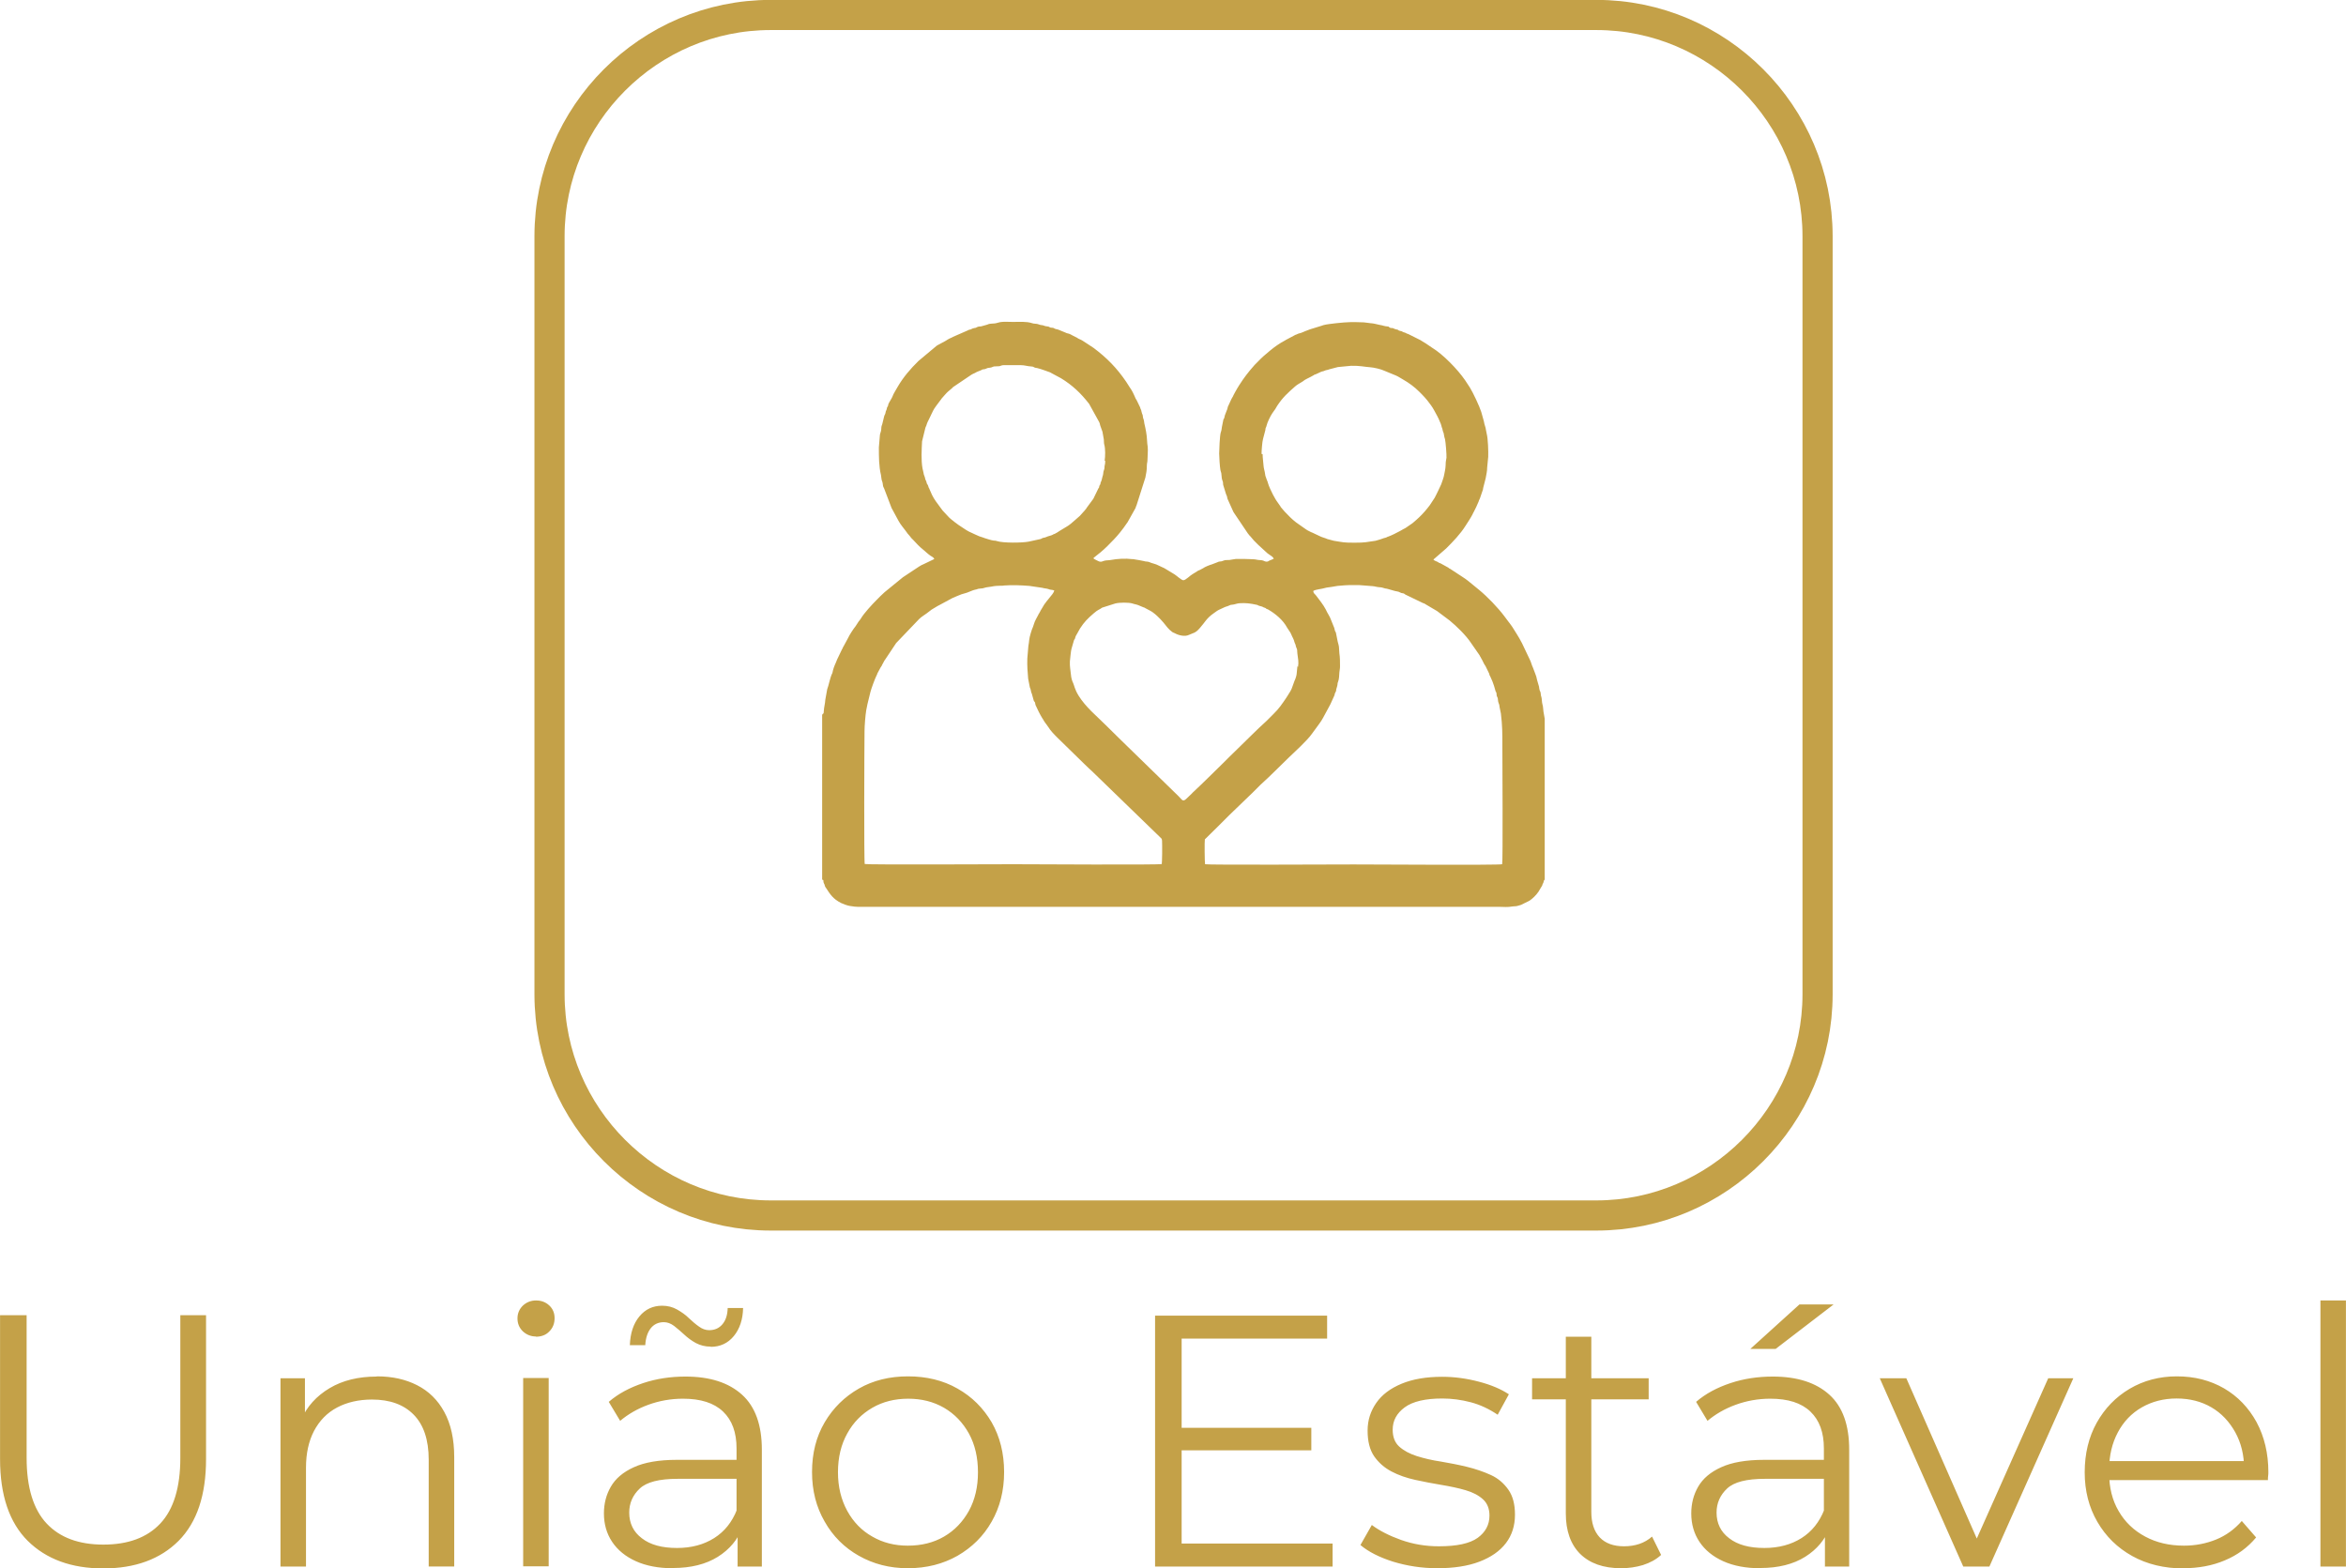 <?xml version="1.0" encoding="UTF-8"?>
<!DOCTYPE svg PUBLIC "-//W3C//DTD SVG 1.1//EN" "http://www.w3.org/Graphics/SVG/1.1/DTD/svg11.dtd">
<!-- Creator: CorelDRAW 2020 (64 Bit) -->
<svg xmlns="http://www.w3.org/2000/svg" xml:space="preserve" width="15.141mm" height="10.123mm" version="1.1" style="shape-rendering:geometricPrecision; text-rendering:geometricPrecision; image-rendering:optimizeQuality; fill-rule:evenodd; clip-rule:evenodd"
viewBox="0 0 111.26 74.39"
 xmlns:xlink="http://www.w3.org/1999/xlink"
 xmlns:xodm="http://www.corel.com/coreldraw/odm/2003">
 <defs>
  <style type="text/css">
   <![CDATA[
    .str0 {stroke:#C4A148;stroke-width:1.43;stroke-miterlimit:22.926}
    .fil1 {fill:none}
    .fil2 {fill:#C4A148}
    .fil0 {fill:#C4A148;fill-rule:nonzero}
   ]]>
  </style>
 </defs>
 <g id="Camada_x0020_1">
  <g id="_1905170480592">
   <path class="fil0" d="M4.9 74.39c-1.52,0 -2.71,-0.44 -3.59,-1.31 -0.87,-0.87 -1.31,-2.16 -1.31,-3.88l0 -6.82 1.26 0 0 6.77c0,1.4 0.32,2.44 0.95,3.11 0.63,0.67 1.53,1 2.69,1 1.17,0 2.07,-0.33 2.7,-1 0.63,-0.67 0.95,-1.71 0.95,-3.11l0 -6.77 1.22 0 0 6.82c0,1.71 -0.43,3 -1.3,3.88 -0.87,0.87 -2.06,1.31 -3.58,1.31zm12.97 -9.11c0.73,0 1.36,0.14 1.91,0.42 0.55,0.28 0.98,0.7 1.29,1.27 0.31,0.57 0.47,1.28 0.47,2.14l0 5.19 -1.21 0 0 -5.07c0,-0.94 -0.24,-1.65 -0.71,-2.13 -0.47,-0.48 -1.13,-0.72 -1.98,-0.72 -0.63,0 -1.19,0.13 -1.66,0.38 -0.47,0.25 -0.83,0.62 -1.09,1.11 -0.25,0.48 -0.38,1.06 -0.38,1.74l0 4.69 -1.21 0 0 -8.93 1.16 0 0 2.45 -0.19 -0.46c0.28,-0.65 0.74,-1.15 1.36,-1.52 0.62,-0.37 1.37,-0.55 2.23,-0.55zm6.94 9.01l0 -8.93 1.21 0 0 8.93 -1.21 0zm0.61 -10.9c-0.25,0 -0.46,-0.09 -0.63,-0.25 -0.17,-0.17 -0.25,-0.37 -0.25,-0.61 0,-0.24 0.09,-0.44 0.25,-0.6 0.17,-0.16 0.38,-0.25 0.63,-0.25 0.25,0 0.46,0.08 0.63,0.24 0.17,0.16 0.25,0.36 0.25,0.6 0,0.25 -0.08,0.46 -0.25,0.63 -0.16,0.17 -0.38,0.25 -0.64,0.25zm9.56 10.9l0 -1.97 -0.05 -0.32 0 -3.3c0,-0.76 -0.21,-1.34 -0.64,-1.75 -0.43,-0.41 -1.06,-0.61 -1.9,-0.61 -0.58,0 -1.13,0.1 -1.65,0.29 -0.52,0.19 -0.96,0.45 -1.33,0.76l-0.54 -0.9c0.45,-0.39 1,-0.68 1.63,-0.89 0.63,-0.21 1.3,-0.31 2.01,-0.31 1.16,0 2.05,0.29 2.68,0.86 0.63,0.57 0.94,1.44 0.94,2.61l0 5.54 -1.16 0zm-3.08 0.09c-0.67,0 -1.25,-0.11 -1.74,-0.33 -0.49,-0.22 -0.87,-0.53 -1.13,-0.92 -0.26,-0.39 -0.39,-0.84 -0.39,-1.35 0,-0.47 0.11,-0.89 0.33,-1.27 0.22,-0.38 0.58,-0.69 1.09,-0.92 0.5,-0.23 1.18,-0.35 2.03,-0.35l3.08 0 0 0.9 -3.04 0c-0.86,0 -1.46,0.15 -1.79,0.46 -0.33,0.31 -0.5,0.69 -0.5,1.14 0,0.51 0.2,0.92 0.6,1.22 0.4,0.31 0.95,0.46 1.67,0.46 0.68,0 1.27,-0.16 1.76,-0.47 0.49,-0.31 0.85,-0.76 1.08,-1.35l0.27 0.83c-0.23,0.59 -0.62,1.06 -1.18,1.41 -0.56,0.35 -1.27,0.53 -2.12,0.53zm1.8 -10.51c-0.26,0 -0.49,-0.06 -0.7,-0.17 -0.2,-0.11 -0.39,-0.25 -0.55,-0.4 -0.16,-0.15 -0.33,-0.29 -0.48,-0.41 -0.16,-0.12 -0.32,-0.18 -0.49,-0.18 -0.26,0 -0.47,0.1 -0.62,0.29 -0.15,0.19 -0.24,0.46 -0.26,0.8l-0.73 0c0.02,-0.57 0.17,-1.02 0.45,-1.36 0.28,-0.34 0.64,-0.51 1.08,-0.51 0.26,0 0.5,0.06 0.71,0.18 0.21,0.12 0.4,0.25 0.56,0.41 0.16,0.15 0.32,0.29 0.48,0.4 0.15,0.11 0.31,0.17 0.48,0.17 0.26,0 0.47,-0.09 0.63,-0.28 0.16,-0.19 0.24,-0.44 0.25,-0.77l0.73 0c-0.01,0.54 -0.16,0.99 -0.44,1.33 -0.28,0.34 -0.65,0.51 -1.09,0.51zm9.35 10.51c-0.86,0 -1.63,-0.2 -2.32,-0.59 -0.69,-0.39 -1.23,-0.93 -1.62,-1.62 -0.4,-0.69 -0.6,-1.47 -0.6,-2.35 0,-0.9 0.2,-1.68 0.6,-2.36 0.4,-0.68 0.94,-1.21 1.62,-1.6 0.68,-0.39 1.46,-0.58 2.33,-0.58 0.88,0 1.67,0.19 2.35,0.58 0.69,0.39 1.22,0.92 1.62,1.6 0.39,0.68 0.59,1.47 0.59,2.36 0,0.88 -0.2,1.67 -0.59,2.35 -0.39,0.69 -0.93,1.22 -1.62,1.62 -0.69,0.39 -1.47,0.59 -2.35,0.59zm0 -1.07c0.65,0 1.22,-0.14 1.72,-0.43 0.5,-0.29 0.89,-0.7 1.18,-1.22 0.29,-0.53 0.43,-1.14 0.43,-1.83 0,-0.7 -0.14,-1.31 -0.43,-1.84 -0.29,-0.52 -0.68,-0.93 -1.18,-1.22 -0.5,-0.29 -1.07,-0.43 -1.7,-0.43 -0.63,0 -1.2,0.14 -1.7,0.43 -0.5,0.29 -0.9,0.69 -1.19,1.22 -0.29,0.52 -0.44,1.13 -0.44,1.84 0,0.69 0.15,1.3 0.44,1.83 0.29,0.53 0.69,0.94 1.19,1.22 0.5,0.29 1.06,0.43 1.68,0.43zm12.85 -5.59l6.29 0 0 1.07 -6.29 0 0 -1.07zm0.14 5.49l7.16 0 0 1.09 -8.42 0 0 -11.9 8.16 0 0 1.09 -6.9 0 0 9.72zm12.12 1.17c-0.74,0 -1.43,-0.11 -2.09,-0.31 -0.66,-0.21 -1.17,-0.47 -1.55,-0.79l0.54 -0.95c0.36,0.27 0.83,0.51 1.39,0.71 0.57,0.2 1.16,0.3 1.79,0.3 0.85,0 1.46,-0.13 1.84,-0.4 0.37,-0.27 0.56,-0.62 0.56,-1.06 0,-0.33 -0.11,-0.59 -0.31,-0.77 -0.21,-0.19 -0.48,-0.33 -0.82,-0.43 -0.34,-0.1 -0.72,-0.18 -1.14,-0.25 -0.42,-0.07 -0.84,-0.15 -1.25,-0.24 -0.41,-0.09 -0.79,-0.22 -1.13,-0.4 -0.34,-0.18 -0.61,-0.42 -0.82,-0.72 -0.21,-0.31 -0.31,-0.71 -0.31,-1.22 0,-0.49 0.14,-0.92 0.41,-1.31 0.27,-0.39 0.67,-0.69 1.2,-0.91 0.53,-0.22 1.17,-0.33 1.93,-0.33 0.58,0 1.16,0.08 1.73,0.23 0.58,0.15 1.05,0.35 1.43,0.6l-0.53 0.97c-0.4,-0.27 -0.82,-0.47 -1.27,-0.59 -0.45,-0.12 -0.91,-0.18 -1.36,-0.18 -0.8,0 -1.4,0.14 -1.78,0.42 -0.38,0.28 -0.57,0.63 -0.57,1.06 0,0.34 0.1,0.61 0.31,0.8 0.21,0.19 0.49,0.34 0.83,0.45 0.35,0.11 0.73,0.2 1.14,0.26 0.41,0.07 0.83,0.15 1.24,0.25 0.41,0.1 0.79,0.23 1.14,0.39 0.35,0.16 0.62,0.4 0.83,0.7 0.21,0.3 0.31,0.69 0.31,1.18 0,0.52 -0.14,0.97 -0.43,1.35 -0.29,0.38 -0.71,0.67 -1.26,0.88 -0.55,0.21 -1.22,0.31 -2,0.31zm8.72 0c-0.84,0 -1.48,-0.23 -1.94,-0.68 -0.45,-0.45 -0.68,-1.09 -0.68,-1.92l0 -8.38 1.21 0 0 8.31c0,0.52 0.13,0.92 0.4,1.21 0.27,0.28 0.65,0.42 1.15,0.42 0.53,0 0.98,-0.15 1.33,-0.46l0.43 0.87c-0.24,0.22 -0.52,0.37 -0.86,0.48 -0.33,0.1 -0.68,0.15 -1.03,0.15zm-4.22 -8.01l0 -1 5.53 0 0 1 -5.53 0zm13.89 7.92l0 -1.97 -0.05 -0.32 0 -3.3c0,-0.76 -0.21,-1.34 -0.64,-1.75 -0.43,-0.41 -1.06,-0.61 -1.9,-0.61 -0.58,0 -1.13,0.1 -1.65,0.29 -0.52,0.19 -0.96,0.45 -1.33,0.76l-0.54 -0.9c0.45,-0.39 1,-0.68 1.63,-0.89 0.63,-0.21 1.3,-0.31 2.01,-0.31 1.16,0 2.05,0.29 2.68,0.86 0.63,0.57 0.94,1.44 0.94,2.61l0 5.54 -1.16 0zm-3.08 0.09c-0.67,0 -1.25,-0.11 -1.74,-0.33 -0.49,-0.22 -0.87,-0.53 -1.13,-0.92 -0.26,-0.39 -0.39,-0.84 -0.39,-1.35 0,-0.47 0.11,-0.89 0.33,-1.27 0.22,-0.38 0.58,-0.69 1.09,-0.92 0.5,-0.23 1.18,-0.35 2.03,-0.35l3.08 0 0 0.9 -3.04 0c-0.86,0 -1.46,0.15 -1.79,0.46 -0.33,0.31 -0.5,0.69 -0.5,1.14 0,0.51 0.2,0.92 0.6,1.22 0.4,0.31 0.95,0.46 1.67,0.46 0.68,0 1.27,-0.16 1.76,-0.47 0.49,-0.31 0.85,-0.76 1.08,-1.35l0.27 0.83c-0.23,0.59 -0.62,1.06 -1.18,1.41 -0.56,0.35 -1.27,0.53 -2.12,0.53zm-0.46 -10.4l2.33 -2.11 1.62 0 -2.75 2.11 -1.19 0zm10.1 10.32l-3.96 -8.93 1.26 0 3.64 8.28 -0.6 0 3.69 -8.28 1.19 0 -3.98 8.93 -1.24 0zm10.46 0.09c-0.93,0 -1.75,-0.2 -2.45,-0.59 -0.7,-0.39 -1.25,-0.93 -1.65,-1.62 -0.4,-0.69 -0.6,-1.47 -0.6,-2.35 0,-0.88 0.19,-1.67 0.57,-2.35 0.38,-0.68 0.9,-1.22 1.56,-1.61 0.66,-0.39 1.41,-0.59 2.24,-0.59 0.84,0 1.58,0.19 2.24,0.57 0.65,0.38 1.16,0.91 1.54,1.6 0.37,0.69 0.56,1.48 0.56,2.37 0,0.06 -0,0.12 -0.01,0.18 -0.01,0.06 -0.01,0.13 -0.01,0.2l-7.77 0 0 -0.9 7.12 0 -0.48 0.36c0,-0.65 -0.14,-1.22 -0.42,-1.73 -0.28,-0.5 -0.65,-0.9 -1.13,-1.18 -0.48,-0.28 -1.03,-0.42 -1.65,-0.42 -0.61,0 -1.16,0.14 -1.65,0.42 -0.49,0.28 -0.87,0.68 -1.14,1.19 -0.27,0.51 -0.41,1.09 -0.41,1.75l0 0.19c0,0.68 0.15,1.28 0.45,1.79 0.3,0.52 0.72,0.92 1.26,1.21 0.54,0.29 1.15,0.43 1.84,0.43 0.54,0 1.05,-0.1 1.52,-0.29 0.47,-0.19 0.88,-0.49 1.22,-0.88l0.68 0.78c-0.4,0.48 -0.89,0.84 -1.49,1.09 -0.59,0.25 -1.25,0.37 -1.96,0.37zm6.48 -0.09l0 -12.62 1.21 0 0 12.62 -1.21 0z"/>
   <path class="fil1 str0" d="M36.55 0.71l39.16 0c5.77,0 10.49,4.72 10.49,10.49l0 35.96c0,5.77 -4.72,10.49 -10.49,10.49l-39.16 0c-5.77,0 -10.49,-4.72 -10.49,-10.49l0 -35.96c0,-5.77 4.72,-10.49 10.49,-10.49z"/>
   <path class="fil2" d="M61.53 31.6l-0.03 0.31c-0,0.11 -0.06,0.29 -0.11,0.39l-0.09 0.25c-0.05,0.17 -0.14,0.3 -0.23,0.44 -0.02,0.04 -0.05,0.07 -0.07,0.11 -0.19,0.28 -0.35,0.52 -0.6,0.76 -0.11,0.11 -0.23,0.23 -0.34,0.34 -0.45,0.4 -0.97,0.94 -1.38,1.33 -0.19,0.18 -0.55,0.54 -0.69,0.68 -0.37,0.36 -0.95,0.94 -1.38,1.34 -0.04,0.04 -0.05,0.04 -0.08,0.08l-0.26 0.25c-0.18,0.17 -0.2,0.06 -0.38,-0.12l-2.75 -2.68c-0.21,-0.21 -0.46,-0.45 -0.69,-0.68 -0.45,-0.45 -0.96,-0.86 -1.3,-1.41 -0.18,-0.29 -0.21,-0.5 -0.25,-0.58 -0.06,-0.12 -0.1,-0.27 -0.11,-0.41 -0.02,-0.23 -0.06,-0.36 -0.05,-0.63 0.01,-0.1 0.05,-0.54 0.08,-0.61l0.11 -0.38c0.02,-0.07 0.04,-0.04 0.06,-0.12 0.02,-0.1 0.05,-0.12 0.09,-0.2l0.14 -0.25c0.2,-0.31 0.36,-0.47 0.65,-0.72 0.23,-0.2 0.24,-0.15 0.4,-0.27l0.63 -0.2c0.21,-0.05 0.62,-0.05 0.8,0 0.02,0.01 0.04,0.01 0.06,0.02 0.01,0 0.03,0.01 0.04,0.01 0.07,0.02 0.11,0.02 0.18,0.05l0.24 0.1c0.02,0.01 0.03,0.01 0.06,0.02 0.03,0.02 0.03,0.02 0.05,0.03l0.17 0.09c0.24,0.11 0.53,0.41 0.68,0.59 0.13,0.16 0.24,0.32 0.41,0.44 0.05,0.04 0.07,0.03 0.12,0.06 0.18,0.1 0.48,0.18 0.68,0.08 0.21,-0.1 0.3,-0.07 0.52,-0.33 0.25,-0.28 0.3,-0.45 0.66,-0.7 0.12,-0.09 0.19,-0.14 0.31,-0.19 0.12,-0.05 0.21,-0.11 0.34,-0.14l0.14 -0.06c0.05,-0.01 0.1,-0.01 0.15,-0.02 0.11,-0.02 0.15,-0.05 0.28,-0.06 0.29,-0.02 0.51,0.01 0.79,0.07 0.07,0.01 0.07,0.03 0.13,0.05 0.06,0.02 0.14,0.03 0.19,0.06 0.05,0.03 0.01,0.01 0.07,0.03 0.1,0.03 0.02,0.01 0.1,0.06 0.02,0.01 0.05,0.02 0.06,0.02 0.35,0.2 0.72,0.5 0.92,0.88 0.05,0.09 0.15,0.2 0.19,0.31 0.05,0.13 0.12,0.22 0.15,0.36 0.02,0.07 0.03,0.07 0.05,0.12 0.02,0.05 0.01,0.09 0.04,0.14 0.06,0.14 0.03,0.12 0.05,0.29 0.03,0.23 0.07,0.4 0.03,0.63zm0.75 -3.57c0.12,-0.08 0.4,-0.09 0.55,-0.14 0.1,-0.03 0.18,-0.03 0.3,-0.05l0.3 -0.05c0.23,-0.02 0.42,-0.04 0.67,-0.04 0.12,-0 0.24,0 0.35,0l0.64 0.05c0.13,0.01 0.18,0.04 0.31,0.05 0.18,0.01 0.16,0.03 0.29,0.06 0.06,0.01 0.1,0.01 0.15,0.03l0.28 0.08c0.09,0.03 0.21,0.03 0.28,0.08 0.08,0.04 0.05,0.02 0.14,0.04 0.06,0.01 0.06,0.03 0.11,0.06l0.85 0.41c0,0 0.01,0 0.01,0l0.05 0.02c0.03,0.02 0.01,0 0.03,0.02l0.56 0.33 0.6 0.45c0.33,0.27 0.78,0.71 1.01,1.06l0.41 0.59c0.03,0.05 0,0.02 0.03,0.06 0.02,0.02 0.01,0.02 0.03,0.05 0.01,0.02 0.02,0.04 0.03,0.06 0.01,0.02 0.02,0.02 0.03,0.05l0.09 0.18c0.02,0.04 0.05,0.08 0.07,0.11l0.17 0.35c0.03,0.07 0,0.06 0.05,0.13l0.11 0.25c0.04,0.11 0.11,0.3 0.13,0.4 0.02,0.09 0.02,0.07 0.05,0.12 0.02,0.05 0.01,0.08 0.02,0.14 0.01,0.06 0.03,0.07 0.05,0.13 0.01,0.05 0.01,0.1 0.02,0.16 0.03,0.14 0.05,0.08 0.07,0.28l0.06 0.29c0.07,0.58 0.07,0.92 0.07,1.52 0,0.57 0.03,5.52 -0.01,5.63 -0.12,0.05 -6.32,0.01 -7.04,0.01 -0.72,0 -6.94,0.03 -7.05,-0.01 -0.02,-0.05 -0.03,-1.13 -0.01,-1.18l0.63 -0.62c0,-0 0.01,-0 0.01,-0.01l0.37 -0.37c0.06,-0.06 0.1,-0.1 0.16,-0.16l1.1 -1.06c0,-0 0.01,-0.01 0.01,-0.01l0.37 -0.37c0.45,-0.4 0.88,-0.85 1.31,-1.26 0.28,-0.27 0.9,-0.83 1.12,-1.15l0.14 -0.19c0.13,-0.19 0.28,-0.36 0.39,-0.57l0.34 -0.63c0.03,-0.08 0.03,-0.05 0.05,-0.11l0.15 -0.33c0.02,-0.08 0,-0.06 0.04,-0.13 0.03,-0.06 0.03,-0.03 0.04,-0.12 0,-0.01 0,-0.01 0,-0.01 0,-0.01 0,-0.01 0,-0.01 0.02,-0.09 0.05,-0.14 0.06,-0.23 0.01,-0.08 0,-0.07 0.03,-0.14 0.05,-0.13 0.05,-0.3 0.06,-0.44 0.01,-0.13 0.03,-0.15 0.03,-0.29 0,-0.2 -0,-0.43 -0.03,-0.61 -0.01,-0.1 -0.01,-0.21 -0.02,-0.3 -0.01,-0.1 -0.04,-0.17 -0.06,-0.26l-0.08 -0.4c-0.01,-0.06 -0.03,-0.06 -0.05,-0.11 -0.02,-0.05 -0.01,-0.08 -0.03,-0.13l-0.19 -0.47c-0.03,-0.08 -0.08,-0.14 -0.11,-0.21 -0.01,-0.02 -0.02,-0.03 -0.03,-0.05l-0.08 -0.16c-0.1,-0.2 -0.33,-0.49 -0.46,-0.66 -0.06,-0.08 -0.12,-0.09 -0.13,-0.21zm-7.17 12.95c-0.12,0.05 -6.32,0.01 -7.04,0.01 -0.72,0 -6.94,0.03 -7.06,-0.01 -0.04,-0.1 -0.02,-5.54 -0.01,-6.3 0,-0.25 0.04,-0.75 0.08,-0.99 0.02,-0.12 0.04,-0.18 0.06,-0.3l0.14 -0.57c0.04,-0.16 0.21,-0.62 0.28,-0.76 0.03,-0.06 0.03,-0.05 0.05,-0.12l0.15 -0.28c0.02,-0.04 0.02,-0.02 0.04,-0.06 0,-0 0,-0.01 0.01,-0.01l0.01 -0.02c0,-0 0,-0.01 0,-0.01l0.13 -0.24c0,-0 0,-0.01 0.01,-0.01l0.52 -0.78c0,-0 0.01,-0.01 0.01,-0.02l1.1 -1.15c0.12,-0.12 0.29,-0.21 0.36,-0.27l0.21 -0.16c0,-0 0.01,-0 0.01,-0.01l0.3 -0.18c0.03,-0.02 0.04,-0.02 0.06,-0.03l0.63 -0.34c0.1,-0.04 0.31,-0.14 0.43,-0.18l0.27 -0.08c0.1,-0.03 0.27,-0.12 0.38,-0.14 0.09,-0.01 0.07,-0.02 0.14,-0.04 0.04,-0.01 0.1,-0.01 0.16,-0.02 0.01,-0 0.02,-0 0.03,-0 0.08,-0.01 0.16,-0.05 0.26,-0.06 0.35,-0.04 0.21,-0.06 0.65,-0.07 0.02,0 0.05,0 0.07,-0l0.08 -0.01c0.39,-0.03 0.8,-0.01 1.19,0.02l0.61 0.09c0.09,0.03 0.21,0.03 0.29,0.06 0.1,0.05 0.19,0.02 0.28,0.07 -0.02,0.07 -0.05,0.11 -0.09,0.17l-0.29 0.36c-0.02,0.02 -0,0 -0.02,0.03l-0.07 0.09c-0.03,0.04 -0.03,0.06 -0.06,0.1 -0.01,0.02 -0.02,0.03 -0.03,0.05l-0.01 0.02c-0.01,0.01 -0.01,0.01 -0.02,0.03 -0.03,0.05 -0.03,0.05 -0.06,0.1 -0.02,0.05 -0.03,0.06 -0.06,0.11 -0.01,0.03 -0.01,0.02 -0.03,0.05 -0.02,0.04 -0,0 -0.03,0.06l-0.01 0.02c-0.05,0.11 -0.14,0.23 -0.19,0.41 -0.02,0.06 -0.02,0.07 -0.04,0.12 -0.06,0.12 -0.17,0.49 -0.18,0.62 -0.01,0.13 -0.02,0.16 -0.04,0.29l-0.05 0.6c-0.01,0.34 0.01,0.62 0.04,0.95l0.08 0.41c0.04,0.11 0.04,0.08 0.06,0.21 0.01,0.06 0.04,0.08 0.05,0.15l0.07 0.25c0.02,0.08 0.03,0.04 0.06,0.1 0.02,0.04 0.01,0.08 0.03,0.13 0.1,0.22 0.2,0.43 0.33,0.64 0.03,0.05 0.03,0.03 0.06,0.1 0.04,0.07 0.1,0.14 0.15,0.21l0.04 0.06c0,0 0,0.01 0.01,0.01 0.12,0.2 0.29,0.37 0.45,0.53l1.31 1.28c0.11,0.11 0.22,0.21 0.33,0.31l3.27 3.17c0.04,0.04 0.04,0.04 0.05,0.12 0.01,0.2 0.01,1.05 -0.02,1.13zm-2.69 -19.11c-0.01,0.04 -0.01,0.08 -0.01,0.11l-0.02 0.1c-0.01,0.05 -0.01,0.07 -0.01,0.12 -0.01,0.06 -0.01,0.06 -0.03,0.11 -0.04,0.1 -0.01,0.16 -0.07,0.32 -0.02,0.07 -0.03,0.15 -0.06,0.21 -0.03,0.05 -0.02,0.04 -0.03,0.1 -0.02,0.07 -0.01,0.03 -0.04,0.08 -0.03,0.06 -0.01,0.06 -0.03,0.11 -0.02,0.04 -0.03,0.02 -0.05,0.08l-0.18 0.37c-0.02,0.04 -0.02,0.05 -0.04,0.08l-0.28 0.38c-0.03,0.03 -0.03,0.05 -0.06,0.09l-0.1 0.12c-0,0 -0.01,0.01 -0.02,0.02l-0.17 0.19c-0,0 -0.01,0.01 -0.01,0.01l-0.24 0.21c-0.1,0.09 -0.26,0.23 -0.37,0.29l-0.38 0.23c-0,0 -0.01,0 -0.01,0.01 -0.07,0.04 -0.12,0.08 -0.19,0.11 -0.07,0.02 -0.04,0.01 -0.09,0.04 -0.09,0.05 -0.21,0.06 -0.31,0.11 -0.08,0.04 -0.12,0.02 -0.2,0.06 -0.05,0.02 -0.03,0.03 -0.09,0.04l-0.55 0.12c-0.31,0.06 -1.22,0.07 -1.51,-0.03 -0.05,-0.02 -0.05,-0.01 -0.11,-0.02 -0.01,-0 -0.02,-0 -0.03,-0 -0.15,-0.02 -0.3,-0.08 -0.44,-0.12l-0.05 -0.02c-0.14,-0.04 -0.25,-0.08 -0.39,-0.15l-0.28 -0.13c-0.03,-0.01 -0.01,-0.01 -0.04,-0.02l-0.12 -0.07c-0.28,-0.18 -0.42,-0.27 -0.7,-0.5 -0.02,-0.02 -0.05,-0.04 -0.07,-0.06 -0.03,-0.03 -0.01,-0.01 -0.03,-0.03 -0.01,-0.01 -0.01,-0 -0.02,-0.02l-0.28 -0.3c-0.05,-0.06 -0.07,-0.1 -0.12,-0.16 -0.14,-0.19 -0.29,-0.38 -0.39,-0.59l-0.11 -0.25c-0.03,-0.09 -0.04,-0.06 -0.06,-0.14 -0.01,-0.03 -0.01,-0.04 -0.02,-0.06 -0.02,-0.05 -0.03,-0.04 -0.05,-0.08 -0.02,-0.04 -0.01,-0.06 -0.03,-0.11 -0.02,-0.06 -0.02,-0.03 -0.04,-0.08 -0.01,-0.04 -0.02,-0.08 -0.03,-0.12 -0.02,-0.08 -0.05,-0.1 -0.06,-0.2l-0.05 -0.22c-0.07,-0.4 -0.04,-0.87 -0.02,-1.28l0.16 -0.65c0.01,-0.03 0.02,-0.04 0.04,-0.09 0.05,-0.17 0.07,-0.18 0.14,-0.33l0.11 -0.23c0.05,-0.09 0.07,-0.18 0.22,-0.38l0.24 -0.32c0.01,-0.01 0.01,-0.01 0.02,-0.03l0.15 -0.17c0.12,-0.14 0.18,-0.18 0.32,-0.3 0.03,-0.02 0.04,-0.04 0.07,-0.07l0.86 -0.58c0.04,-0.02 0.06,-0.04 0.09,-0.05l0.09 -0.04c0.09,-0.06 0.2,-0.09 0.29,-0.13 0.04,-0.02 0.03,-0.03 0.08,-0.04 0.04,-0.01 0.07,-0 0.12,-0.02 0.12,-0.04 0.04,-0.04 0.22,-0.06 0.1,-0.01 0.1,-0.04 0.2,-0.06l0.22 -0.01c0.01,-0 0.01,-0 0.01,-0 0.01,-0 0.01,-0 0.01,-0 0,-0 0.01,-0 0.01,-0 0.08,-0.02 0.1,-0.05 0.2,-0.05l0.82 -0c0.18,0 0.29,0.05 0.47,0.06 0.16,0.01 0.1,0.03 0.2,0.06 0.04,0.01 0.07,0.01 0.11,0.02 0.2,0.05 0.4,0.13 0.6,0.2 0.05,0.02 0.04,0.03 0.09,0.05l0.43 0.23c0.54,0.33 0.94,0.71 1.33,1.21l0.47 0.85c0,0 0.01,0.02 0.01,0.02 0.04,0.07 0.03,0.12 0.06,0.19l0.1 0.28c0,0 0,0.01 0,0.01l0.06 0.34c0.01,0.09 0,0.16 0.02,0.24 0.06,0.2 0.05,0.57 0.02,0.77zm7.41 -0.34c0,-0.14 0.03,-0.58 0.07,-0.71l0.11 -0.42c0.01,-0.04 0,-0.07 0.02,-0.11 0.02,-0.05 0.03,-0.05 0.04,-0.11 0.03,-0.14 0.18,-0.45 0.27,-0.58l0.12 -0.17c0,-0 0,-0.01 0.01,-0.01l0.1 -0.17c0.27,-0.41 0.5,-0.61 0.85,-0.92 0.09,-0.08 0.2,-0.14 0.3,-0.2l0.08 -0.05c0,-0 0.01,-0.01 0.01,-0.01 0.1,-0.08 0.23,-0.13 0.34,-0.19l0.11 -0.06c0.05,-0.02 0.04,-0.03 0.08,-0.05 0.05,-0.02 0.06,-0.01 0.11,-0.04l0.17 -0.08c0.07,-0.04 0.13,-0.03 0.21,-0.07 0.05,-0.03 0.15,-0.03 0.2,-0.06l0.42 -0.11 0.52 -0.05c0.01,-0 0.01,-0 0.01,-0l0.09 -0.01c0.44,-0.01 0.62,0.05 0.92,0.07 0.16,0.01 0.51,0.09 0.65,0.16l0.56 0.23c0.12,0.05 0.23,0.13 0.34,0.19 0.28,0.16 0.54,0.35 0.77,0.58 0.09,0.09 0.17,0.17 0.26,0.27 0.04,0.05 0.08,0.09 0.12,0.14 0.12,0.16 0.23,0.29 0.33,0.48 0.09,0.17 0.2,0.35 0.27,0.54 0.02,0.05 0.02,0.04 0.04,0.09l0.03 0.1c0.02,0.1 0.04,0.09 0.06,0.21 0.02,0.1 0.05,0.1 0.06,0.21 0.02,0.11 0.02,0.12 0.05,0.21 0.03,0.12 0.08,0.74 0.07,0.88 -0.01,0.11 -0.04,0.14 -0.04,0.35 -0.01,0.22 -0.04,0.28 -0.07,0.46 -0.01,0.1 -0.11,0.36 -0.14,0.45l-0.15 0.32c-0.06,0.11 -0.1,0.22 -0.16,0.32l-0.23 0.35c-0.15,0.2 -0.32,0.4 -0.5,0.57 -0.09,0.09 -0.18,0.16 -0.28,0.25 -0.09,0.08 -0.22,0.15 -0.31,0.22 -0.07,0.06 -0.17,0.09 -0.24,0.14 -0.03,0.02 -0.05,0.03 -0.09,0.05 -0.08,0.05 -0.47,0.24 -0.55,0.26 -0.07,0.02 -0.05,0.02 -0.09,0.04 -0.05,0.02 -0.06,0.02 -0.11,0.03l-0.17 0.06c-0.08,0.02 -0.15,0.05 -0.24,0.07 -0.45,0.06 -0.45,0.09 -0.99,0.09 -0.54,-0 -0.53,-0.02 -0.98,-0.09l-0.3 -0.08c-0.13,-0.06 -0.26,-0.08 -0.39,-0.15l-0.36 -0.17c-0.03,-0.01 -0.02,-0 -0.05,-0.02l-0.14 -0.07c-0.03,-0.02 -0.05,-0.03 -0.08,-0.05l-0.47 -0.33c-0.21,-0.16 -0.38,-0.34 -0.55,-0.52l-0.18 -0.21c-0.01,-0.02 -0.01,-0.02 -0.02,-0.04 -0.07,-0.11 -0.18,-0.24 -0.25,-0.37l-0.1 -0.18c-0.07,-0.13 -0.21,-0.43 -0.24,-0.56 -0.02,-0.09 -0.04,-0.09 -0.07,-0.19 -0.02,-0.09 -0.05,-0.1 -0.06,-0.21 -0.02,-0.17 -0.07,-0.27 -0.08,-0.45 -0.01,-0.18 -0.04,-0.32 -0.04,-0.51zm-20.84 12.38l0 7.81c0.11,0.03 0.02,0.05 0.09,0.19 0.03,0.05 0.02,0.04 0.04,0.11 0.02,0.06 0.02,0.04 0.05,0.09 0.21,0.32 0.33,0.52 0.72,0.72 0.08,0.04 0.32,0.13 0.42,0.14 0.36,0.06 0.42,0.04 0.83,0.04l29.93 0c0.35,0 0.35,0.03 0.69,-0.02 0.05,-0.01 0.09,-0 0.14,-0.01 0.09,-0.01 0.14,-0.04 0.23,-0.06l0.39 -0.19c0.16,-0.1 0.33,-0.27 0.44,-0.43l0.18 -0.3c0.03,-0.11 0.01,-0.04 0.05,-0.12 0.04,-0.09 0,-0.08 0.05,-0.14l0.02 -0.02 0 -7.63 -0.06 -0.34c-0.02,-0.13 -0.01,-0.23 -0.05,-0.35 -0.03,-0.11 -0.02,-0.25 -0.05,-0.35 -0.02,-0.05 -0.01,-0.02 -0.02,-0.08l-0.01 -0.06c-0,-0.01 -0,-0.01 -0,-0.01 -0,-0 -0,-0.01 -0,-0.01 -0.01,-0.09 -0.03,-0.09 -0.05,-0.15 -0.02,-0.05 -0.02,-0.11 -0.03,-0.17l-0.09 -0.31c-0.02,-0.07 -0.03,-0.11 -0.04,-0.17 -0.02,-0.07 -0.03,-0.07 -0.05,-0.14l-0.11 -0.29c-0.06,-0.12 -0.08,-0.24 -0.14,-0.36l-0.39 -0.82c-0,-0 -0.02,-0.03 -0.02,-0.03 -0.02,-0.03 -0,-0.01 -0.02,-0.04 -0.06,-0.13 -0.31,-0.52 -0.41,-0.68 -0.02,-0.03 -0.02,-0.03 -0.05,-0.07l-0.08 -0.11c-0.02,-0.03 -0.03,-0.03 -0.04,-0.05l-0.21 -0.28c-0.3,-0.4 -0.8,-0.92 -1.19,-1.24l-0.44 -0.36c-0.08,-0.06 -0.14,-0.12 -0.22,-0.17 -0.01,-0.01 -0.08,-0.05 -0.12,-0.08l-0.61 -0.4c-0.06,-0.02 -0.02,-0 -0.06,-0.04l-0.38 -0.21c-0.04,-0.02 -0.05,-0.01 -0.08,-0.03 -0.03,-0.02 -0.03,-0.02 -0.06,-0.04 -0.06,-0.03 -0.15,-0.05 -0.2,-0.11l0.61 -0.53c0.32,-0.32 0.67,-0.68 0.92,-1.08 0.09,-0.14 0.25,-0.38 0.33,-0.54 0.02,-0.05 0.02,-0.05 0.05,-0.1l0.1 -0.2c0.01,-0.02 0.01,-0.02 0.02,-0.04l0.11 -0.25c0.04,-0.13 0.06,-0.12 0.09,-0.23l0.12 -0.35c0.01,-0.02 0,-0.04 0.01,-0.07l0.12 -0.47c0.03,-0.18 0.07,-0.32 0.07,-0.5 0.01,-0.17 0.04,-0.35 0.05,-0.51 0.01,-0.25 -0.01,-0.87 -0.07,-1.09l-0.04 -0.2c-0.01,-0.11 -0.05,-0.18 -0.07,-0.27 -0.02,-0.12 -0.03,-0.14 -0.06,-0.25l-0.09 -0.32c-0.08,-0.26 -0.39,-0.92 -0.54,-1.16l-0.23 -0.35c-0.35,-0.51 -1.04,-1.22 -1.55,-1.53l-0.31 -0.21c-0.06,-0.04 -0.12,-0.07 -0.18,-0.11 -0.04,-0.02 -0.05,-0.03 -0.08,-0.05l-0.58 -0.29c-0.08,-0.02 -0.04,-0.01 -0.1,-0.04 -0.05,-0.03 -0.05,-0.02 -0.11,-0.04 -0.06,-0.02 -0.03,-0.02 -0.1,-0.05 -0.03,-0.01 -0.08,-0.01 -0.12,-0.03 -0.07,-0.03 -0.01,-0.03 -0.1,-0.05 -0.05,-0.01 -0.07,-0.01 -0.11,-0.03 -0.15,-0.08 -0.12,-0.01 -0.23,-0.06l-0.06 -0.05c-0.25,-0.02 -0.22,-0.05 -0.42,-0.08 -0.16,-0.03 -0.26,-0.07 -0.43,-0.08 -0.14,-0.01 -0.18,-0.03 -0.32,-0.04 -0.58,-0.02 -0.73,-0.02 -1.31,0.04 -0.16,0.02 -0.46,0.05 -0.6,0.09 -0.05,0.01 -0.07,0.03 -0.12,0.04l-0.52 0.16c-0.07,0.02 -0.06,0.03 -0.13,0.05 -0.1,0.03 -0.29,0.13 -0.37,0.14 -0.09,0.02 -0.06,0.02 -0.13,0.05 -0.02,0.01 -0.04,0.01 -0.06,0.02l-0.47 0.25c-0,0 -0.01,0 -0.01,0.01 -0,0 -0.02,0.01 -0.02,0.01 -0.22,0.11 -0.52,0.32 -0.72,0.49 -0.21,0.17 -0.39,0.33 -0.57,0.52l-0.13 0.13c-0,0 -0.01,0.01 -0.02,0.02l-0.06 0.07c-0.24,0.27 -0.46,0.56 -0.65,0.86 -0.01,0.02 -0.01,0.01 -0.02,0.03l-0.08 0.13c-0.07,0.13 -0.14,0.23 -0.2,0.36l-0.01 0.03c-0.02,0.04 -0.01,0.01 -0.03,0.05 -0.07,0.11 -0.11,0.23 -0.17,0.35 -0.02,0.05 -0.04,0.07 -0.05,0.11 -0.02,0.05 -0.01,0.09 -0.04,0.14l-0.1 0.26c-0.02,0.05 -0.01,0.08 -0.03,0.13 -0.02,0.05 -0.04,0.04 -0.05,0.12l-0.06 0.3c-0.01,0.04 -0.01,0.09 -0.02,0.14 -0.01,0.06 -0.03,0.1 -0.04,0.14 -0.04,0.15 -0.07,0.8 -0.07,0.98 0,0.16 0.03,0.63 0.06,0.79 0.01,0.06 0.03,0.09 0.04,0.14 0.02,0.11 0.01,0.21 0.04,0.31 0.01,0.04 0.03,0.07 0.04,0.12 0.01,0.06 0,0.12 0.02,0.16l0.12 0.39c0.02,0.07 0.03,0.06 0.05,0.12 0.01,0.04 0.01,0.08 0.03,0.13l0.27 0.6c0.02,0.03 0,-0 0.03,0.05l0.66 0.98c0.03,0.04 0.05,0.06 0.08,0.1 0.02,0.02 0.03,0.03 0.04,0.04 0.15,0.18 0.17,0.21 0.37,0.4l0.36 0.33c0.06,0.06 0.11,0.1 0.19,0.15 0.07,0.05 0.15,0.09 0.19,0.18l-0.11 0.05c-0.06,0.03 -0.07,0.02 -0.12,0.05 -0.02,0.01 -0.02,0.02 -0.05,0.03 -0.07,0.03 -0.16,-0.01 -0.22,-0.04 -0.08,-0.03 -0.2,-0.02 -0.29,-0.04 -0.13,-0.03 -0.18,-0.02 -0.32,-0.03l-0.33 -0.01c-0.11,0 -0.24,-0 -0.35,0 -0.12,0.01 -0.2,0.04 -0.31,0.05 -0.14,0.01 -0.2,-0.01 -0.31,0.04 -0.1,0.05 -0.17,0.01 -0.27,0.07l-0.26 0.1c-0.08,0.02 -0.34,0.12 -0.41,0.18l-0.17 0.09c-0.09,0.04 -0.05,0.01 -0.12,0.06l-0.21 0.13c-0.1,0.05 -0.34,0.3 -0.44,0.29 -0.09,-0 -0.32,-0.22 -0.42,-0.28l-0.43 -0.26c-0.02,-0.01 -0.04,-0.02 -0.05,-0.03l-0.3 -0.14c-0.07,-0.05 -0.35,-0.11 -0.39,-0.14 -0.1,-0.05 -0.18,-0.02 -0.29,-0.06l-0.2 -0.04c-0.11,-0.01 -0.2,-0.04 -0.3,-0.05 -0.01,-0 -0.01,-0 -0.01,-0l-0.03 -0c-0.33,-0.04 -0.7,-0.02 -1.02,0.04 -0.09,0.02 -0.23,0.01 -0.32,0.04 -0.11,0.04 -0.17,0.07 -0.28,0.01 -0.05,-0.03 -0.07,-0.03 -0.12,-0.06 -0.06,-0.04 -0.07,-0.03 -0.11,-0.07 0.04,-0.05 0.31,-0.25 0.34,-0.28 0.12,-0.1 0.23,-0.2 0.33,-0.3 0.21,-0.21 0.42,-0.42 0.61,-0.66 0.05,-0.06 0.08,-0.11 0.13,-0.17 0,-0 0.01,-0.01 0.01,-0.01l0.19 -0.27c0,-0 0,-0.01 0.01,-0.01l0.33 -0.59c0.01,-0.03 0.02,-0.03 0.03,-0.05 0.03,-0.04 0.04,-0.12 0.07,-0.17l0.42 -1.32c0.04,-0.19 0.07,-0.35 0.07,-0.56 0,-0.13 0.03,-0.16 0.03,-0.29 0,-0.19 0.03,-0.41 0.01,-0.61 -0.01,-0.09 -0.03,-0.19 -0.03,-0.29 -0.01,-0.28 -0.07,-0.57 -0.13,-0.82 -0.01,-0.05 -0.01,-0.09 -0.02,-0.14 -0.01,-0.06 -0.03,-0.07 -0.04,-0.12 -0.01,-0.04 -0.01,-0.09 -0.02,-0.14 -0.03,-0.08 -0.02,-0.01 -0.06,-0.18 -0,-0 -0,-0.01 -0,-0.01 -0.02,-0.08 -0.04,-0.08 -0.06,-0.17l-0.15 -0.31c-0.02,-0.05 -0.03,-0.05 -0.06,-0.1 -0.08,-0.19 -0.17,-0.39 -0.29,-0.55l-0.16 -0.25c-0.44,-0.65 -0.92,-1.14 -1.55,-1.61l-0.38 -0.25c-0.09,-0.06 -0.19,-0.13 -0.3,-0.17 -0.07,-0.03 -0.05,-0.03 -0.1,-0.06l-0.2 -0.1c-0.05,-0.03 -0.16,-0.09 -0.22,-0.1 -0.09,-0.02 -0.05,-0.01 -0.12,-0.04l-0.34 -0.14c-0.05,-0.02 -0.07,-0.02 -0.12,-0.03 -0.08,-0.02 -0.04,-0.02 -0.11,-0.05 -0.05,-0.02 -0.09,-0.01 -0.14,-0.02 -0.07,-0.02 -0.05,-0.03 -0.11,-0.05 -0.05,-0.01 -0.09,-0.01 -0.14,-0.02 -0.06,-0.01 -0.07,-0.03 -0.12,-0.04 -0.05,-0.01 -0.08,-0.01 -0.13,-0.02 -0.04,-0.01 -0.09,-0.03 -0.12,-0.04 -0.09,-0.02 -0.18,-0.01 -0.26,-0.04 -0.27,-0.09 -0.61,-0.06 -0.9,-0.06 -0.16,0 -0.47,-0.02 -0.62,0.01 -0.07,0.01 -0.16,0.05 -0.25,0.06 -0.08,0.01 -0.22,0.01 -0.29,0.03 -0.07,0.02 -0.02,0.02 -0.11,0.04l-0.25 0.07c-0.05,0.01 -0.1,0 -0.15,0.02 -0.07,0.02 -0.05,0.03 -0.11,0.05 -0.05,0.01 -0.09,0.01 -0.14,0.03 -0.06,0.02 -0.05,0.03 -0.11,0.05 -0.08,0.02 -0.06,0 -0.12,0.04l-0.71 0.31c-0,0 -0.01,0 -0.01,0.01l-0.11 0.05c-0.08,0.03 -0.16,0.09 -0.23,0.13l-0.37 0.2c-0.03,0.02 -0.02,0.01 -0.05,0.03l-0.86 0.72c-0.38,0.37 -0.73,0.78 -0.99,1.23 -0.08,0.15 -0.2,0.32 -0.25,0.47 -0.02,0.06 -0.16,0.27 -0.19,0.35 -0.02,0.07 0,0.06 -0.04,0.12 -0.05,0.08 -0.01,0.02 -0.04,0.12 -0.02,0.09 -0.03,0.02 -0.06,0.19 -0.01,0.06 -0.04,0.07 -0.06,0.15l-0.09 0.37c-0.05,0.13 -0.04,0.13 -0.05,0.27 -0.01,0.09 -0.05,0.16 -0.06,0.24l-0.05 0.59c-0,0.42 0,0.91 0.1,1.31 0.01,0.05 0.01,0.09 0.02,0.15 0.01,0.12 0.05,0.16 0.06,0.24 0.01,0.06 0.01,0.1 0.02,0.14 0.02,0.07 0.02,0.03 0.05,0.11l0.35 0.92 0.33 0.61c0.09,0.18 0.29,0.4 0.4,0.56 0.04,0.07 0.09,0.1 0.14,0.17 0.05,0.07 0.09,0.12 0.15,0.17 0.15,0.16 0.3,0.33 0.48,0.47 0.11,0.09 0.23,0.21 0.35,0.29 0.07,0.05 0.15,0.07 0.18,0.16 -0,0 -0.01,-0 -0.01,0l-0.52 0.25c-0.02,0.01 -0.04,0.02 -0.07,0.03l-0.12 0.07c-0.03,0.02 -0.03,0.02 -0.06,0.04l-0.71 0.47 -0.87 0.71c-0.14,0.12 -0.27,0.26 -0.4,0.39 -0.18,0.18 -0.59,0.62 -0.73,0.87l-0.06 0.08c-0.07,0.08 -0.11,0.17 -0.17,0.25l-0.02 0.03c-0.08,0.09 -0.3,0.43 -0.35,0.55l-0.21 0.39c-0.01,0.01 -0.01,0.02 -0.02,0.03l-0.04 0.09c-0,0 -0,0.01 -0.01,0.01l-0.24 0.5c-0.03,0.06 -0.01,0.04 -0.06,0.15 -0.07,0.15 -0.13,0.31 -0.16,0.47 -0.01,0.04 0.01,-0 -0.02,0.05 -0.1,0.21 -0.16,0.57 -0.23,0.74l-0.09 0.5c-0.01,0.19 -0.06,0.34 -0.07,0.52 -0.01,0.08 0.01,0.13 -0.06,0.16z"/>
  </g>
 </g>
</svg>
